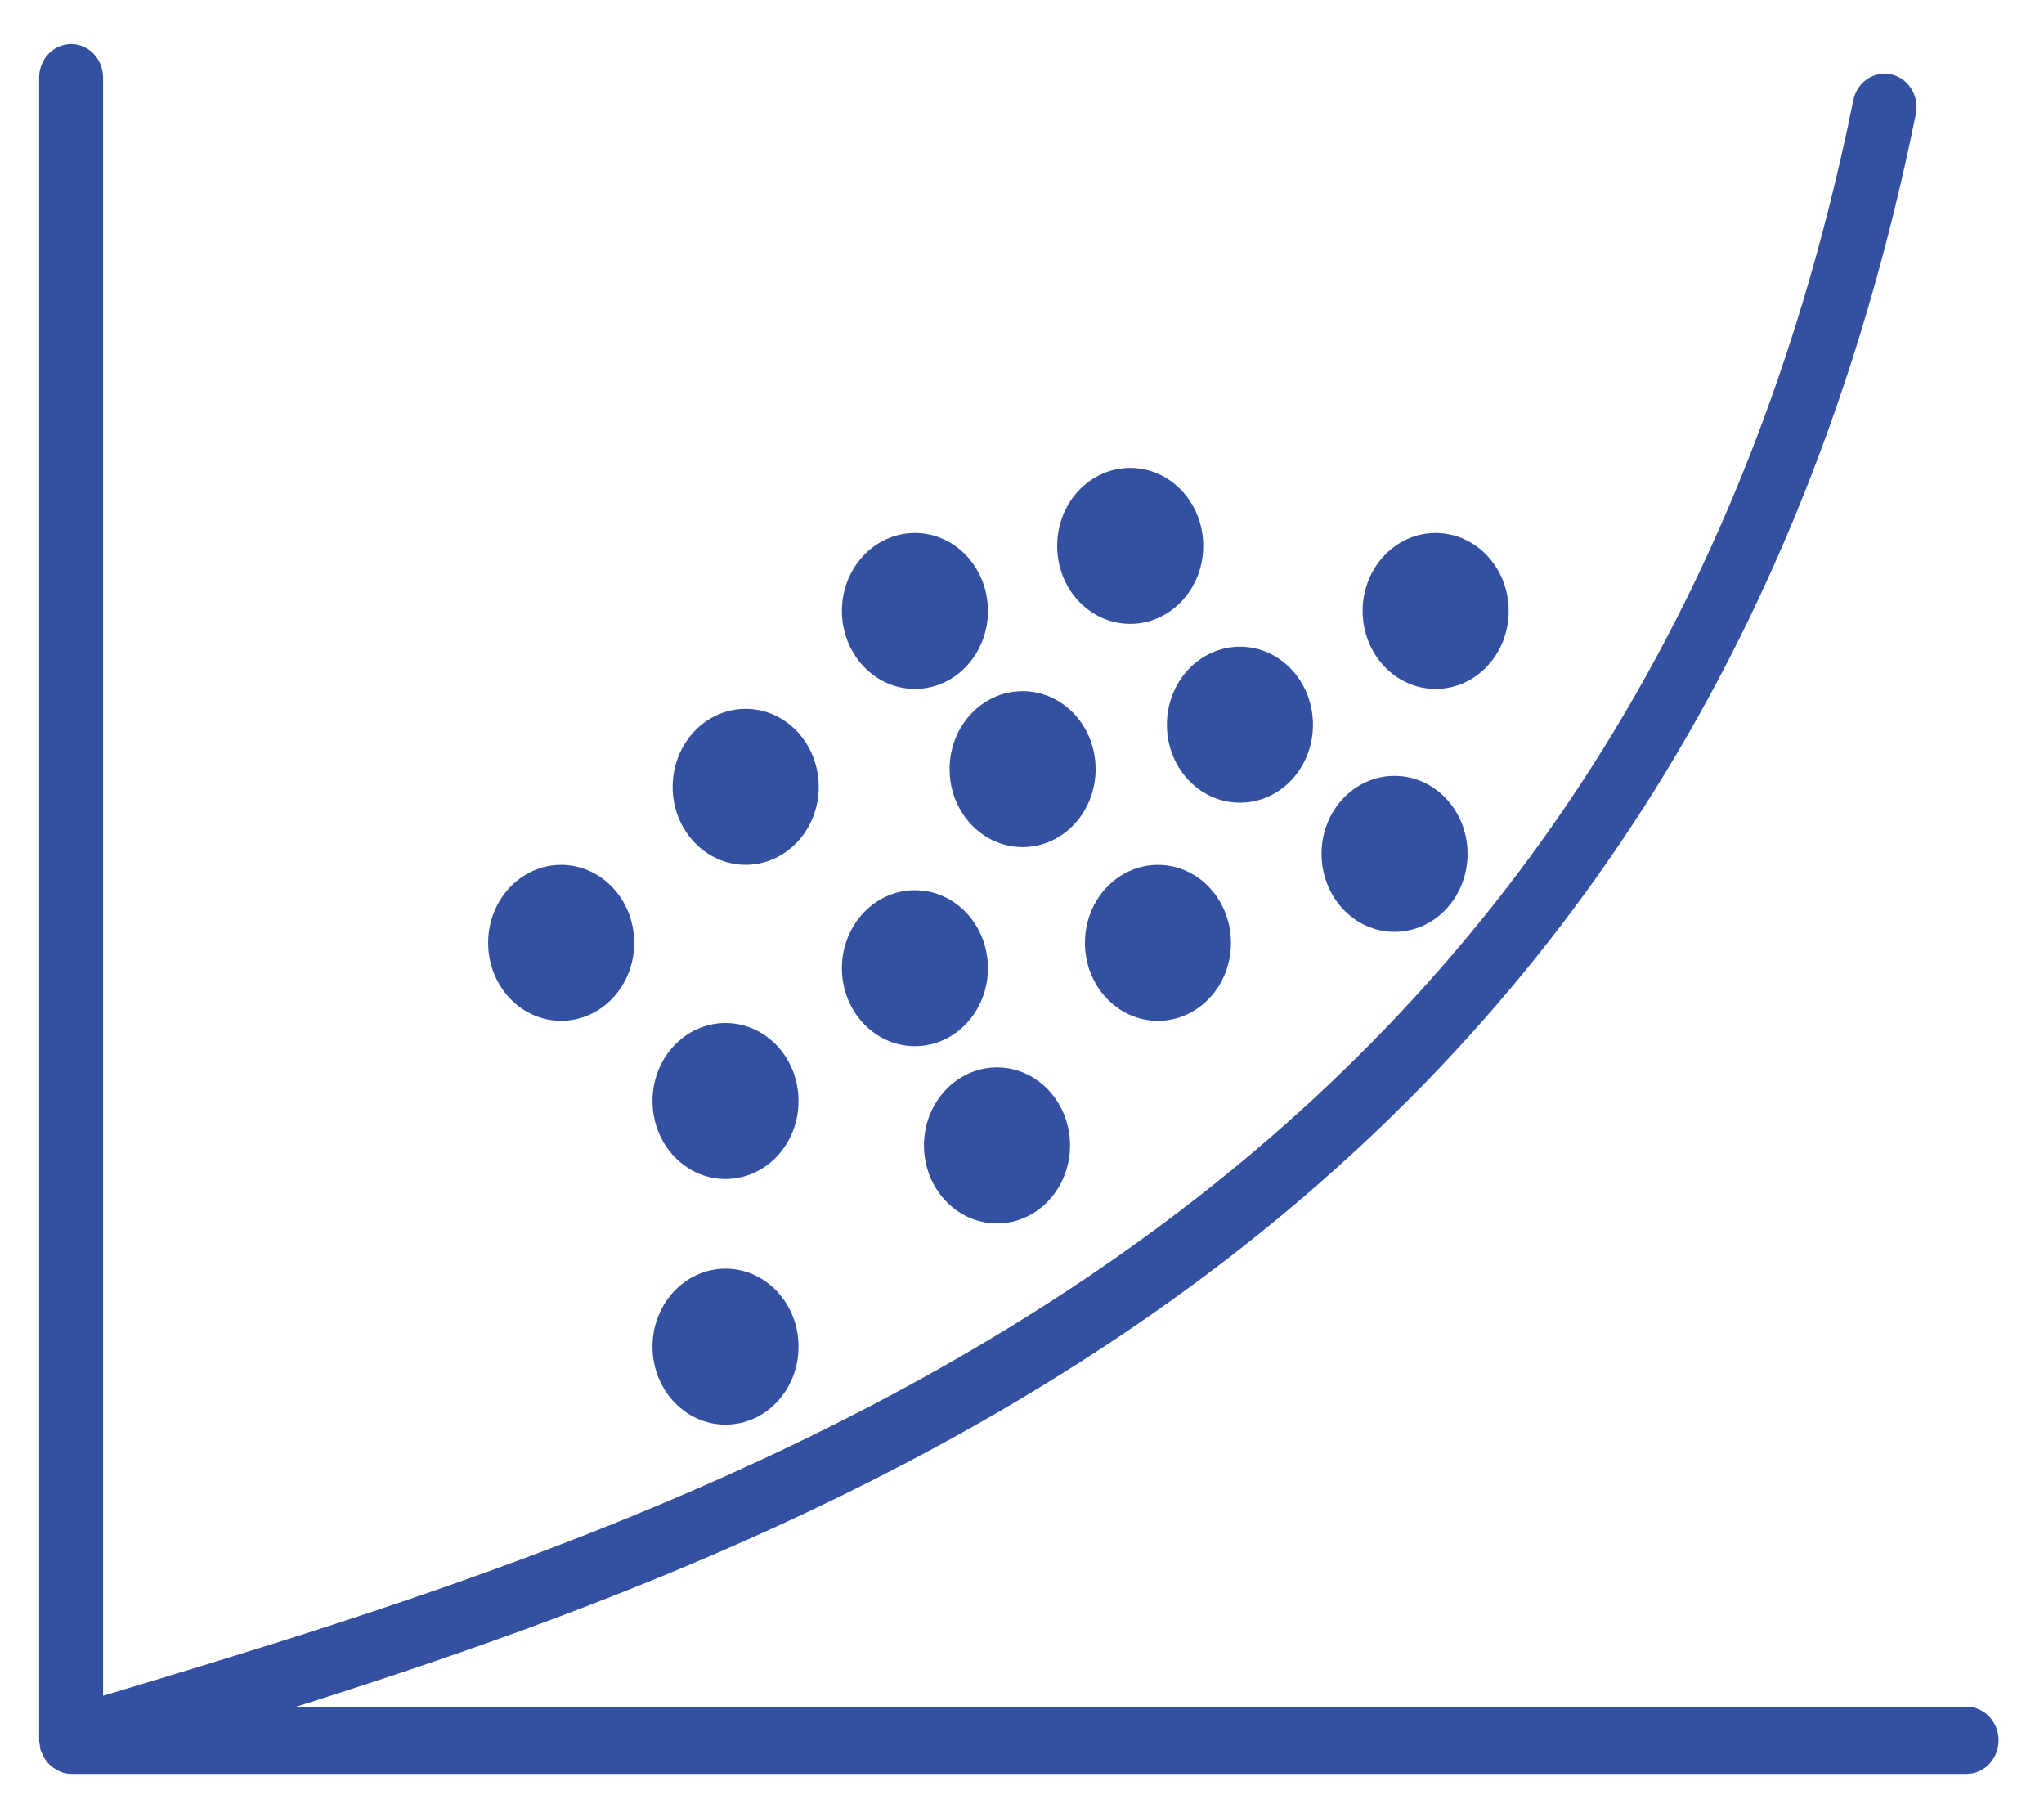 <svg width="41" height="36" viewBox="0 0 41 36" fill="none" xmlns="http://www.w3.org/2000/svg">
<path d="M39.448 34.47H4.341C16.716 30.686 33.703 24.391 38.192 2.242C38.24 2.009 38.103 1.779 37.888 1.728C37.671 1.679 37.459 1.825 37.412 2.057C32.752 25.051 14.193 30.62 1.913 34.306L1.826 34.332V1.557C1.826 1.318 1.647 1.125 1.427 1.125C1.206 1.125 1.027 1.318 1.027 1.557V34.901C1.027 34.921 1.035 34.938 1.038 34.957C1.04 34.977 1.037 34.997 1.042 35.016C1.043 35.023 1.05 35.026 1.052 35.032C1.076 35.112 1.118 35.178 1.177 35.23C1.189 35.241 1.199 35.248 1.212 35.255C1.274 35.3 1.345 35.333 1.427 35.333H39.448C39.668 35.333 39.847 35.14 39.847 34.901C39.847 34.663 39.668 34.47 39.448 34.47Z" fill="#3450A1" stroke="#3450A1" stroke-width="0.483"/>
<path d="M20.512 16.747C21.188 16.747 21.735 16.155 21.735 15.424C21.735 14.694 21.188 14.102 20.512 14.102C19.837 14.102 19.289 14.694 19.289 15.424C19.289 16.155 19.837 16.747 20.512 16.747Z" fill="#3450A1" stroke="#3450A1" stroke-width="0.483"/>
<path d="M24.872 15.856C25.547 15.856 26.095 15.264 26.095 14.534C26.095 13.803 25.547 13.211 24.872 13.211C24.196 13.211 23.648 13.803 23.648 14.534C23.648 15.264 24.196 15.856 24.872 15.856Z" fill="#3450A1" stroke="#3450A1" stroke-width="0.483"/>
<path d="M23.227 20.231C23.903 20.231 24.45 19.639 24.45 18.909C24.45 18.178 23.903 17.586 23.227 17.586C22.552 17.586 22.004 18.178 22.004 18.909C22.004 19.639 22.552 20.231 23.227 20.231Z" fill="#3450A1" stroke="#3450A1" stroke-width="0.483"/>
<path d="M22.67 12.27C23.346 12.27 23.894 11.678 23.894 10.948C23.894 10.217 23.346 9.625 22.67 9.625C21.995 9.625 21.447 10.217 21.447 10.948C21.447 11.678 21.995 12.27 22.67 12.27Z" fill="#3450A1" stroke="#3450A1" stroke-width="0.483"/>
<path d="M28.797 13.575C29.473 13.575 30.021 12.983 30.021 12.252C30.021 11.522 29.473 10.93 28.797 10.93C28.122 10.93 27.574 11.522 27.574 12.252C27.574 12.983 28.122 13.575 28.797 13.575Z" fill="#3450A1" stroke="#3450A1" stroke-width="0.483"/>
<path d="M18.352 13.575C19.028 13.575 19.575 12.983 19.575 12.252C19.575 11.522 19.028 10.93 18.352 10.93C17.677 10.93 17.129 11.522 17.129 12.252C17.129 12.983 17.677 13.575 18.352 13.575Z" fill="#3450A1" stroke="#3450A1" stroke-width="0.483"/>
<path d="M18.352 20.739C19.028 20.739 19.575 20.147 19.575 19.416C19.575 18.686 19.028 18.094 18.352 18.094C17.677 18.094 17.129 18.686 17.129 19.416C17.129 20.147 17.677 20.739 18.352 20.739Z" fill="#3450A1" stroke="#3450A1" stroke-width="0.483"/>
<path d="M14.957 17.102C15.633 17.102 16.181 16.51 16.181 15.78C16.181 15.049 15.633 14.457 14.957 14.457C14.282 14.457 13.734 15.049 13.734 15.78C13.734 16.51 14.282 17.102 14.957 17.102Z" fill="#3450A1" stroke="#3450A1" stroke-width="0.483"/>
<path d="M19.999 24.294C20.674 24.294 21.222 23.701 21.222 22.971C21.222 22.241 20.674 21.648 19.999 21.648C19.323 21.648 18.775 22.241 18.775 22.971C18.775 23.701 19.323 24.294 19.999 24.294Z" fill="#3450A1" stroke="#3450A1" stroke-width="0.483"/>
<path d="M14.553 23.403C15.229 23.403 15.776 22.811 15.776 22.08C15.776 21.35 15.229 20.758 14.553 20.758C13.878 20.758 13.33 21.35 13.33 22.08C13.33 22.811 13.878 23.403 14.553 23.403Z" fill="#3450A1" stroke="#3450A1" stroke-width="0.483"/>
<path d="M11.256 20.231C11.932 20.231 12.48 19.639 12.48 18.909C12.48 18.178 11.932 17.586 11.256 17.586C10.581 17.586 10.033 18.178 10.033 18.909C10.033 19.639 10.581 20.231 11.256 20.231Z" fill="#3450A1" stroke="#3450A1" stroke-width="0.483"/>
<path d="M27.973 18.446C28.649 18.446 29.196 17.854 29.196 17.123C29.196 16.393 28.649 15.801 27.973 15.801C27.298 15.801 26.75 16.393 26.75 17.123C26.75 17.854 27.298 18.446 27.973 18.446Z" fill="#3450A1" stroke="#3450A1" stroke-width="0.483"/>
<path d="M14.553 28.329C15.229 28.329 15.776 27.737 15.776 27.006C15.776 26.276 15.229 25.684 14.553 25.684C13.878 25.684 13.33 26.276 13.33 27.006C13.33 27.737 13.878 28.329 14.553 28.329Z" fill="#3450A1" stroke="#3450A1" stroke-width="0.483"/>
</svg>
